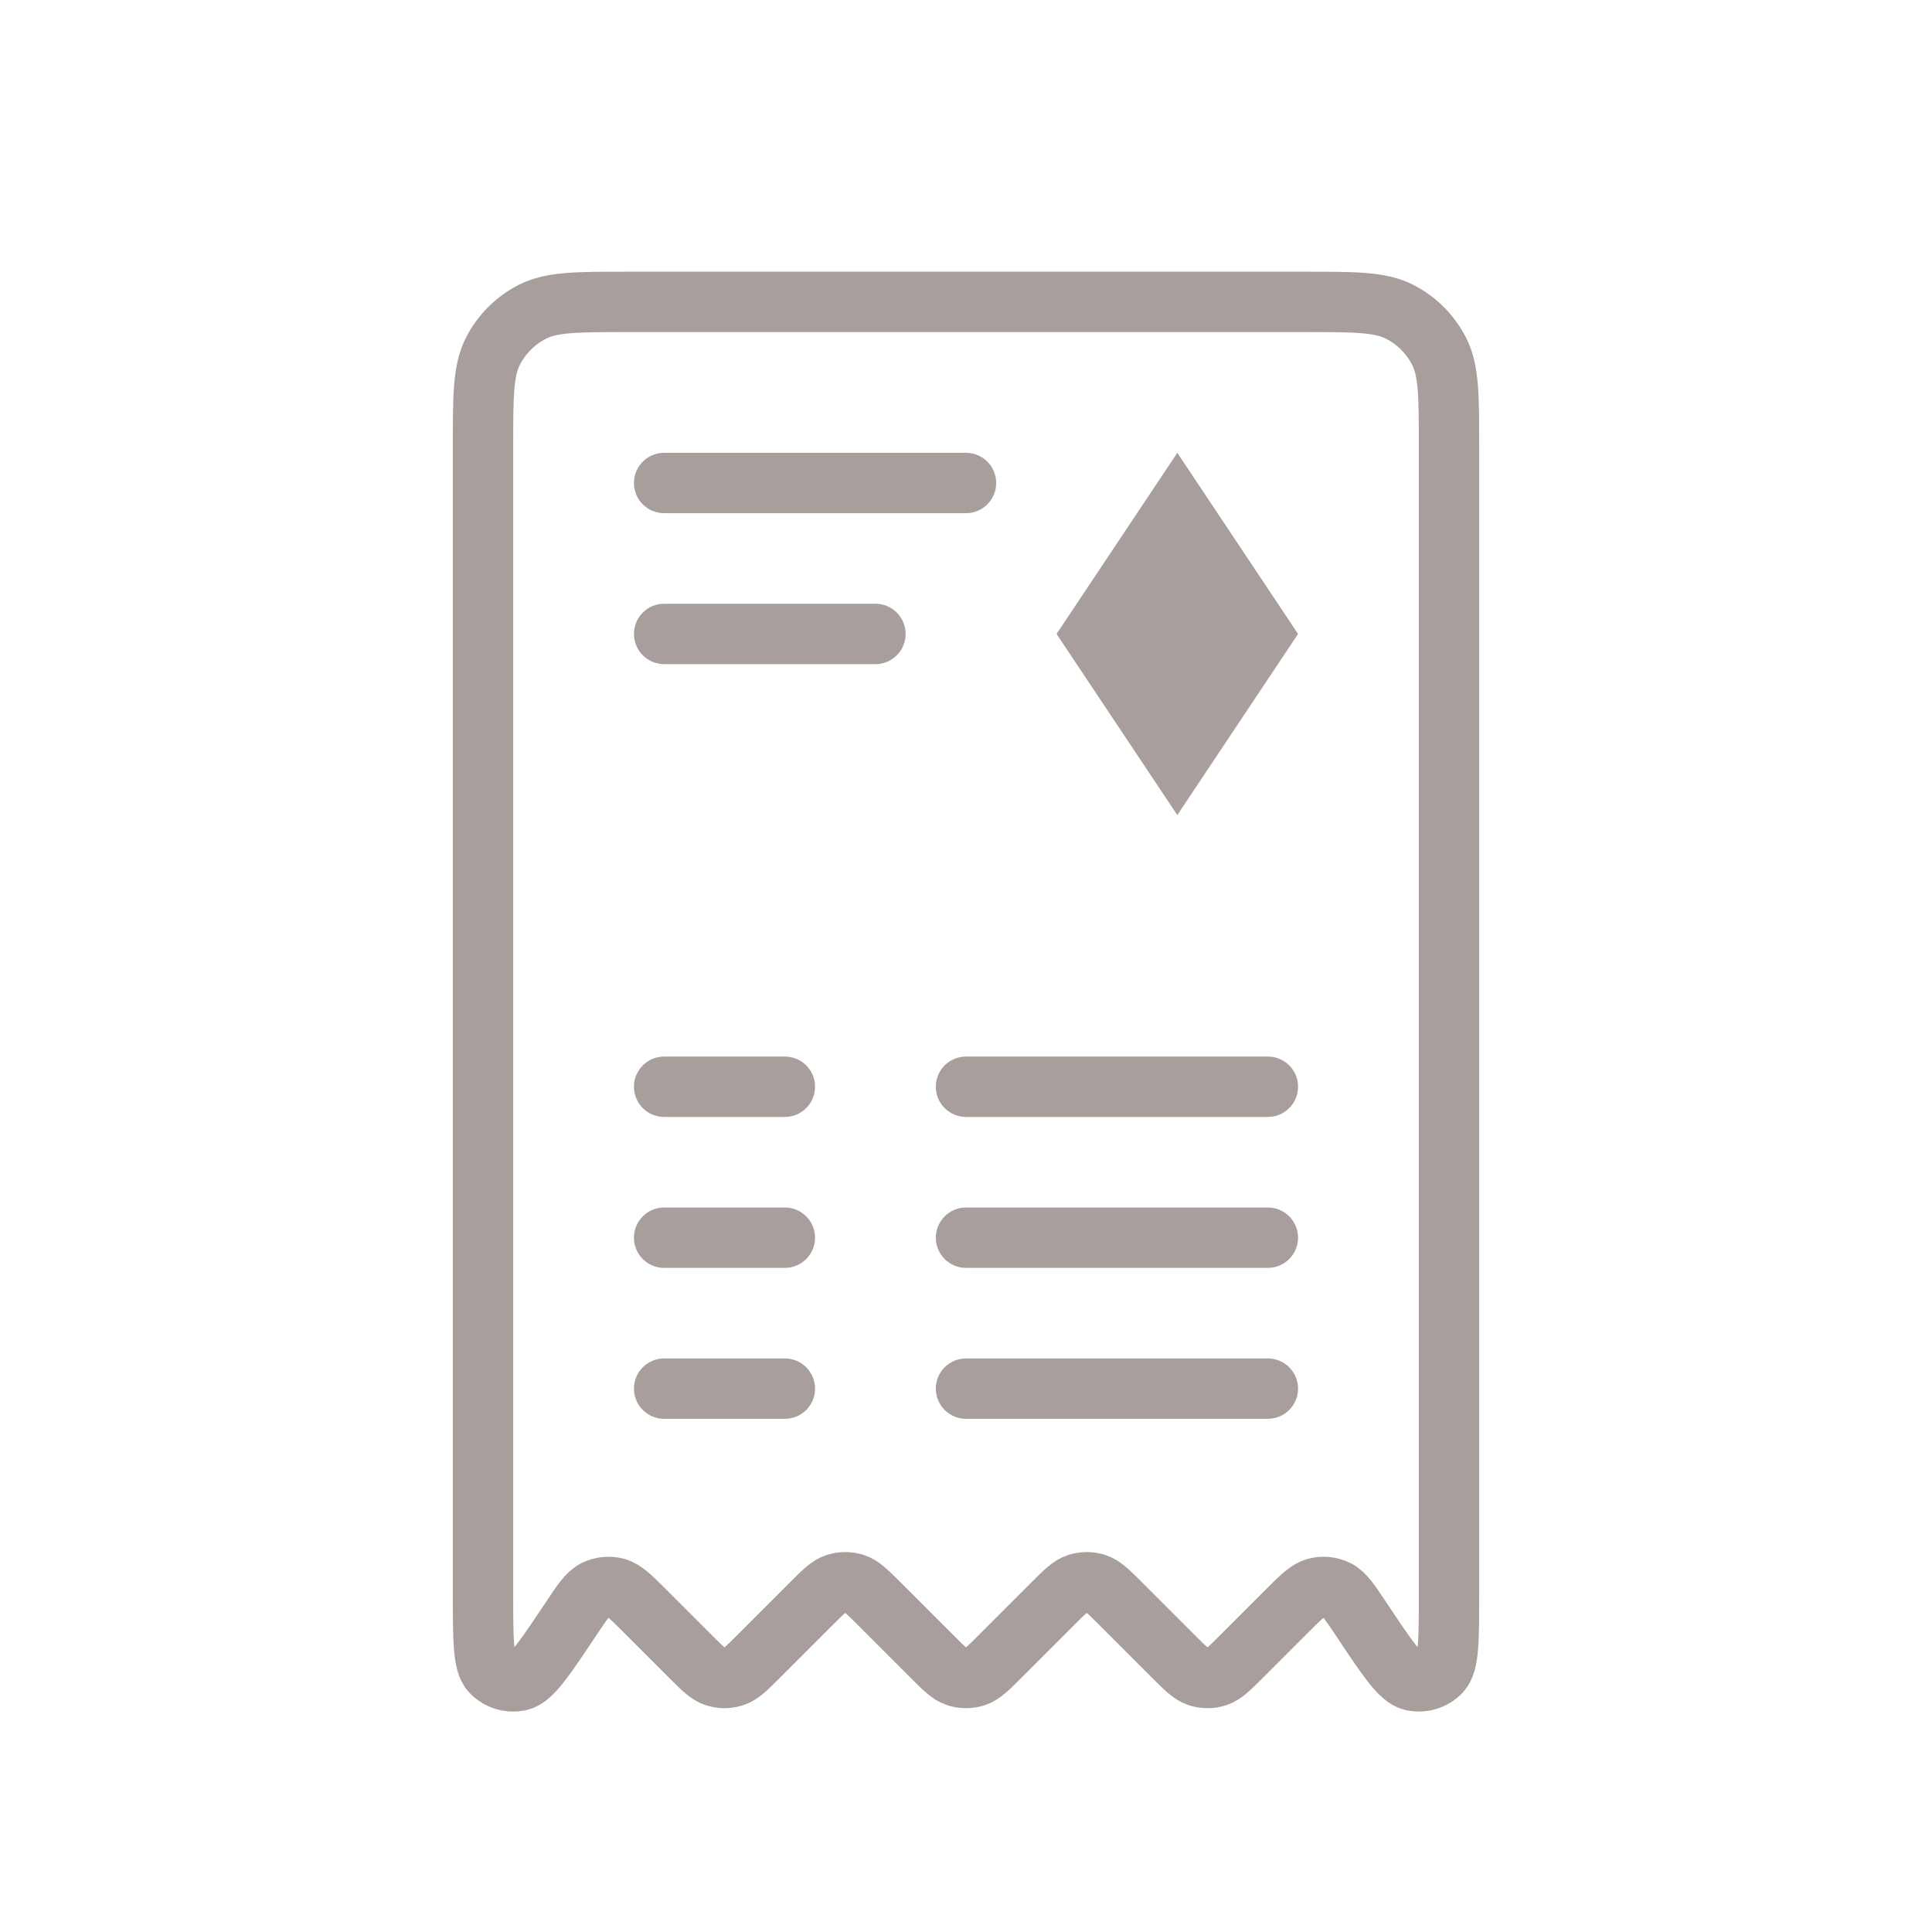 <svg width="64" height="64" viewBox="0 0 64 64" fill="none" xmlns="http://www.w3.org/2000/svg">
<path d="M48 52.746V14.795C48 13.118 48 12.28 47.673 11.638C47.385 11.073 46.926 10.615 46.362 10.327C45.72 10 44.88 10 43.2 10H20.8C19.12 10 18.28 10 17.638 10.327C17.073 10.615 16.615 11.073 16.327 11.638C16 12.28 16 13.12 16 14.8V52.734C16 54.309 16 55.096 16.274 55.385C16.517 55.642 16.878 55.751 17.222 55.672C17.611 55.584 18.048 54.929 18.921 53.618C19.289 53.067 19.473 52.791 19.714 52.672C19.931 52.566 20.179 52.541 20.412 52.603C20.672 52.672 20.907 52.907 21.375 53.375L22.869 54.869C23.265 55.265 23.463 55.463 23.691 55.537C23.892 55.602 24.108 55.602 24.309 55.537C24.537 55.463 24.735 55.265 25.131 54.869L25.131 54.869L26.869 53.131C27.265 52.735 27.463 52.537 27.691 52.463C27.892 52.398 28.108 52.398 28.309 52.463C28.537 52.537 28.735 52.735 29.131 53.131L29.131 53.131L30.869 54.869C31.265 55.265 31.463 55.463 31.691 55.537C31.892 55.602 32.108 55.602 32.309 55.537C32.537 55.463 32.735 55.265 33.131 54.869L34.869 53.131L34.869 53.131C35.265 52.735 35.463 52.537 35.691 52.463C35.892 52.398 36.108 52.398 36.309 52.463C36.537 52.537 36.735 52.735 37.131 53.131L38.869 54.869L38.869 54.869C39.265 55.265 39.463 55.463 39.691 55.537C39.892 55.602 40.108 55.602 40.309 55.537C40.537 55.463 40.735 55.265 41.131 54.869L42.625 53.375L42.625 53.375C43.093 52.907 43.328 52.672 43.588 52.603C43.821 52.541 44.069 52.566 44.286 52.672C44.527 52.791 44.711 53.067 45.079 53.618C45.952 54.929 46.389 55.584 46.778 55.672C47.122 55.751 47.483 55.642 47.725 55.385C48 55.096 48 54.313 48 52.746Z" stroke="#A89E9B" stroke-width="2"/>
<path d="M35 21L39 15L43 21L39 27L35 21Z" fill="#A89E9B"/>
<path d="M22 35C21.448 35 21 35.448 21 36C21 36.552 21.448 37 22 37V35ZM26 37C26.552 37 27 36.552 27 36C27 35.448 26.552 35 26 35V37ZM22 37H26V35H22V37Z" fill="#A89E9B"/>
<path d="M22 40C21.448 40 21 40.448 21 41C21 41.552 21.448 42 22 42V40ZM26 42C26.552 42 27 41.552 27 41C27 40.448 26.552 40 26 40V42ZM22 42H26V40H22V42Z" fill="#A89E9B"/>
<path d="M22 45C21.448 45 21 45.448 21 46C21 46.552 21.448 47 22 47V45ZM26 47C26.552 47 27 46.552 27 46C27 45.448 26.552 45 26 45V47ZM22 47H26V45H22V47Z" fill="#A89E9B"/>
<path d="M32 35C31.448 35 31 35.448 31 36C31 36.552 31.448 37 32 37V35ZM42 37C42.552 37 43 36.552 43 36C43 35.448 42.552 35 42 35V37ZM32 37H42V35H32V37Z" fill="#A89E9B"/>
<path d="M32 40C31.448 40 31 40.448 31 41C31 41.552 31.448 42 32 42V40ZM42 42C42.552 42 43 41.552 43 41C43 40.448 42.552 40 42 40V42ZM32 42H42V40H32V42Z" fill="#A89E9B"/>
<path d="M32 45C31.448 45 31 45.448 31 46C31 46.552 31.448 47 32 47V45ZM42 47C42.552 47 43 46.552 43 46C43 45.448 42.552 45 42 45V47ZM32 47H42V45H32V47Z" fill="#A89E9B"/>
<path d="M22 15C21.448 15 21 15.448 21 16C21 16.552 21.448 17 22 17V15ZM32 17C32.552 17 33 16.552 33 16C33 15.448 32.552 15 32 15V17ZM22 17H32V15H22V17Z" fill="#A89E9B"/>
<path d="M22 20C21.448 20 21 20.448 21 21C21 21.552 21.448 22 22 22V20ZM29 22C29.552 22 30 21.552 30 21C30 20.448 29.552 20 29 20V22ZM22 22H29V20H22V22Z" fill="#A89E9B"/>
</svg>
